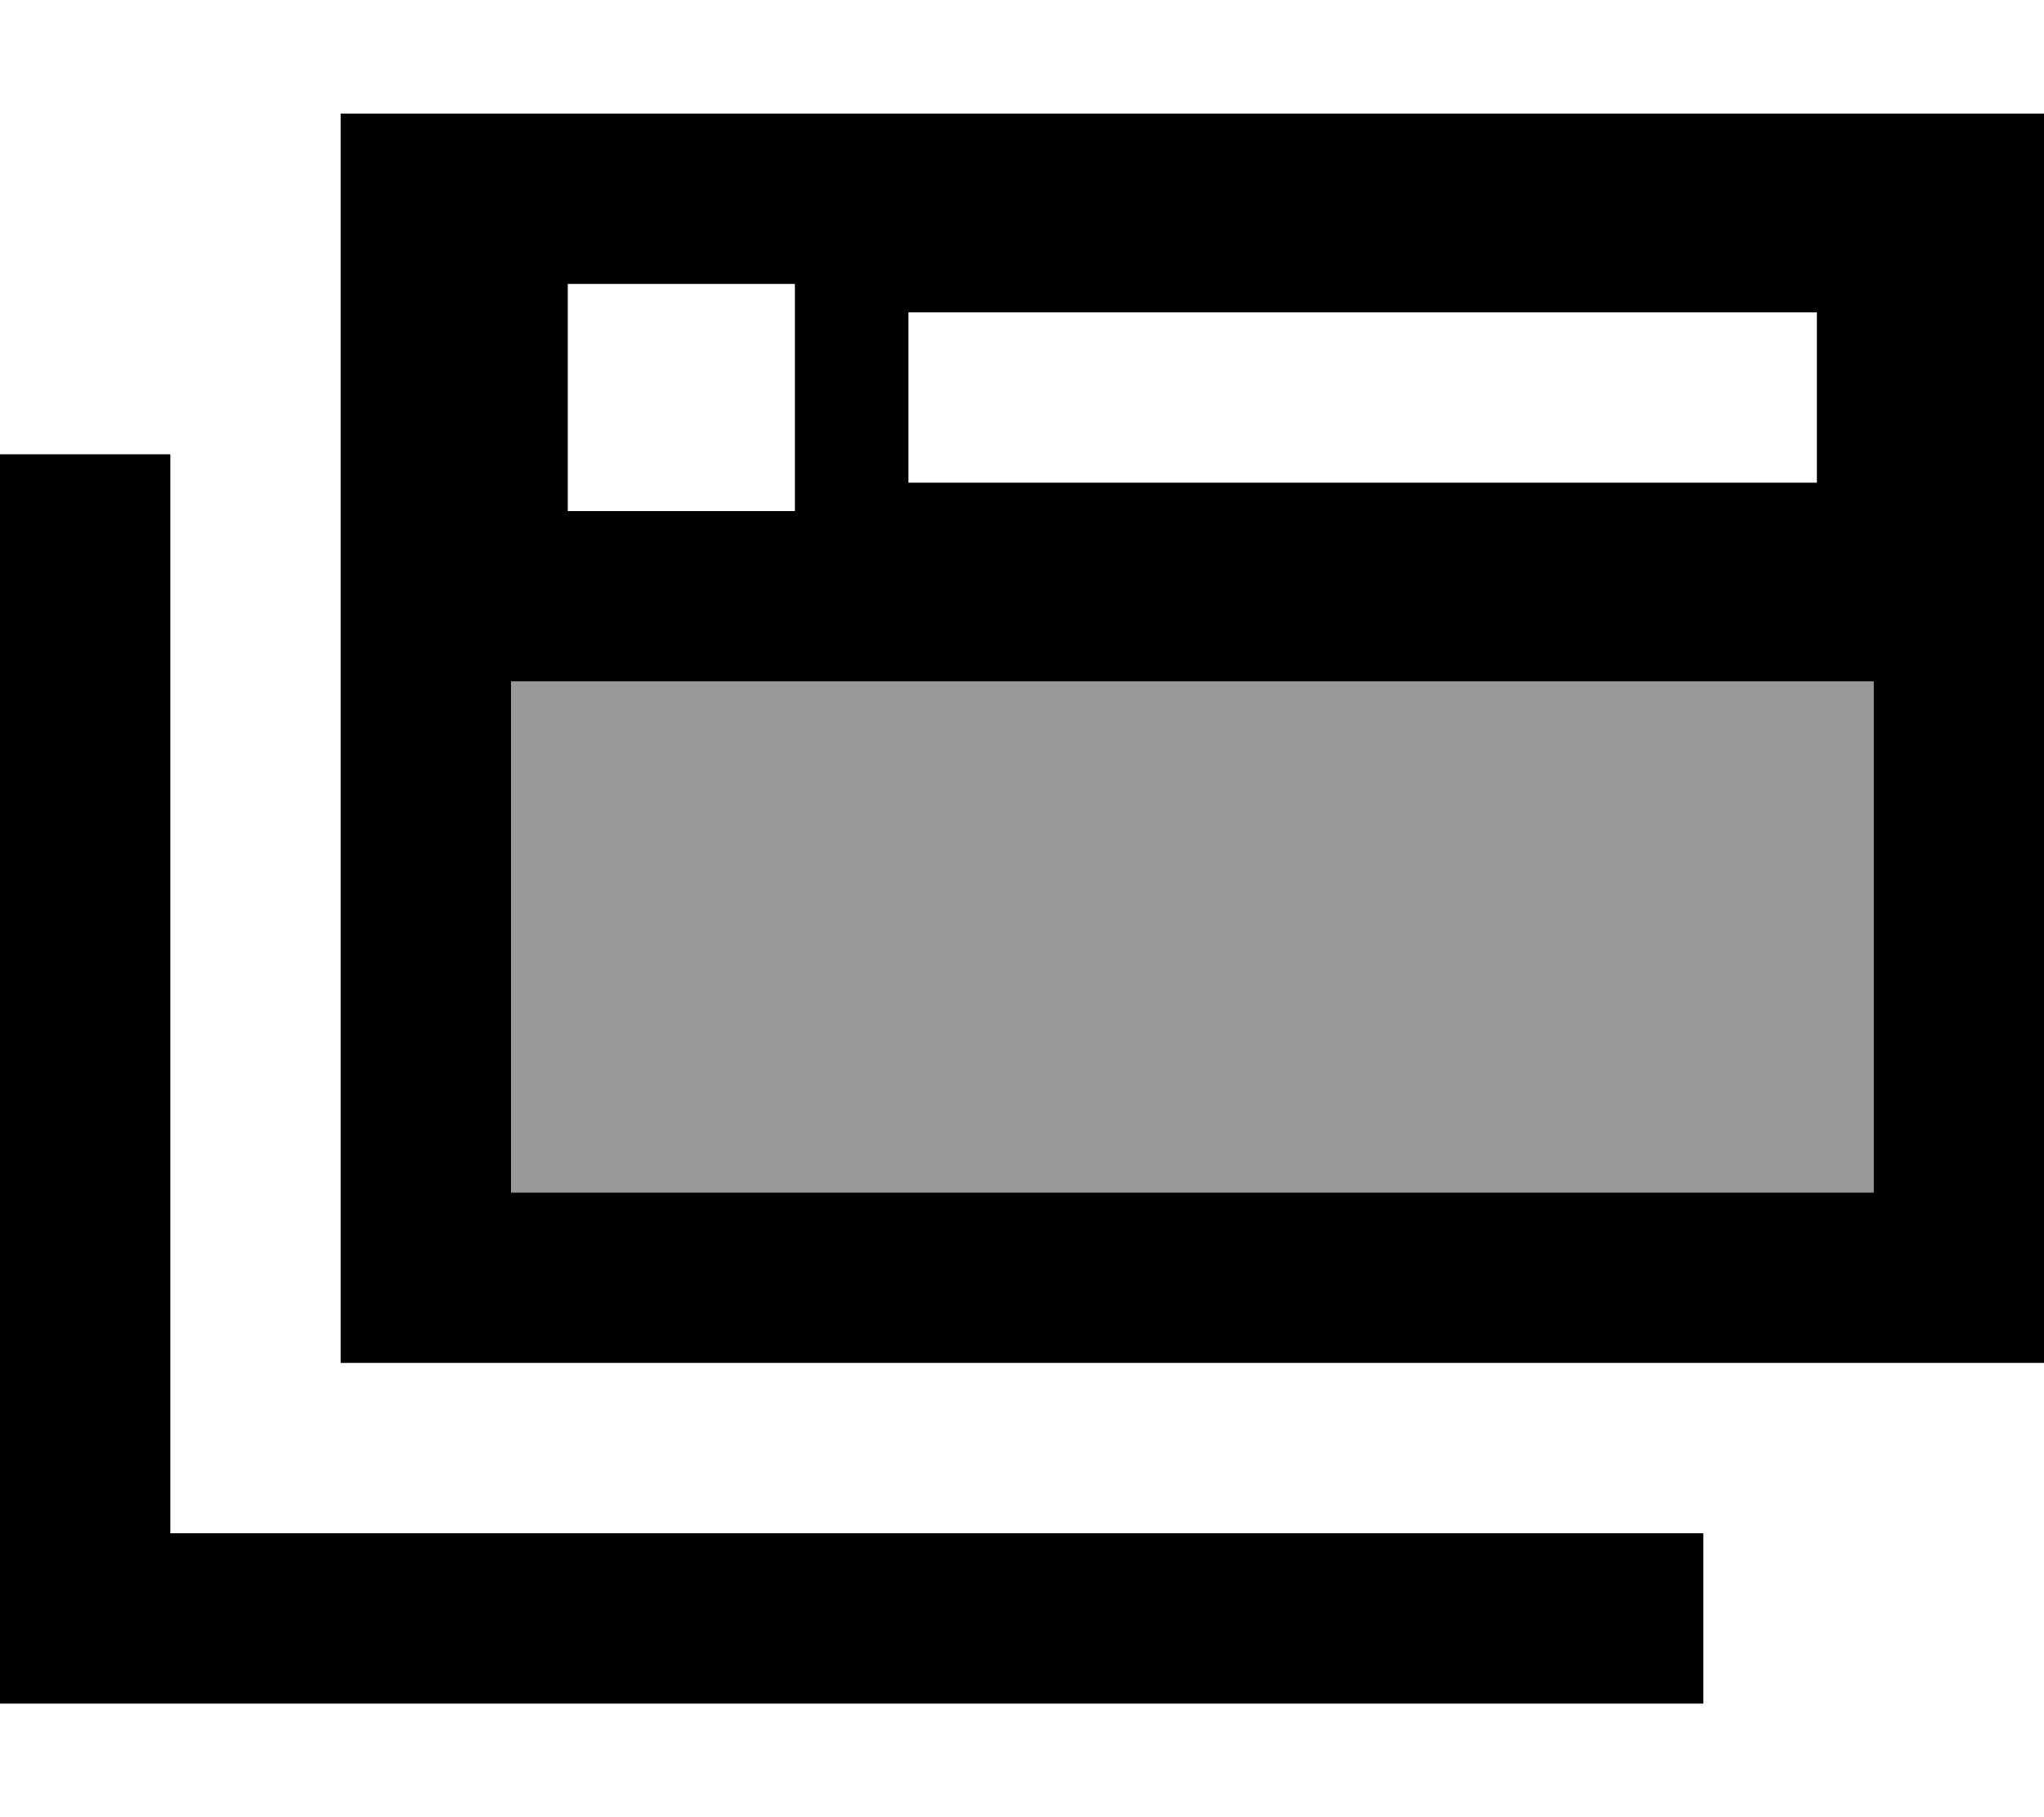 <svg fill="currentColor" xmlns="http://www.w3.org/2000/svg" viewBox="0 0 576 512"><!--! Font Awesome Pro 7.1.0 by @fontawesome - https://fontawesome.com License - https://fontawesome.com/license (Commercial License) Copyright 2025 Fonticons, Inc. --><path opacity=".4" fill="currentColor" d="M144 192l0 144 384 0 0-144-384 0z"/><path fill="currentColor" d="M176 32l400 0 0 352-480 0 0-352 80 0zM528 192l-384 0 0 144 384 0 0-144zM48 128l0 304 432 0 0 48-480 0 0-352 48 0zM256 88l0 48 256 0 0-48-256 0zm-32-8l-64 0 0 64 64 0 0-64z"/></svg>